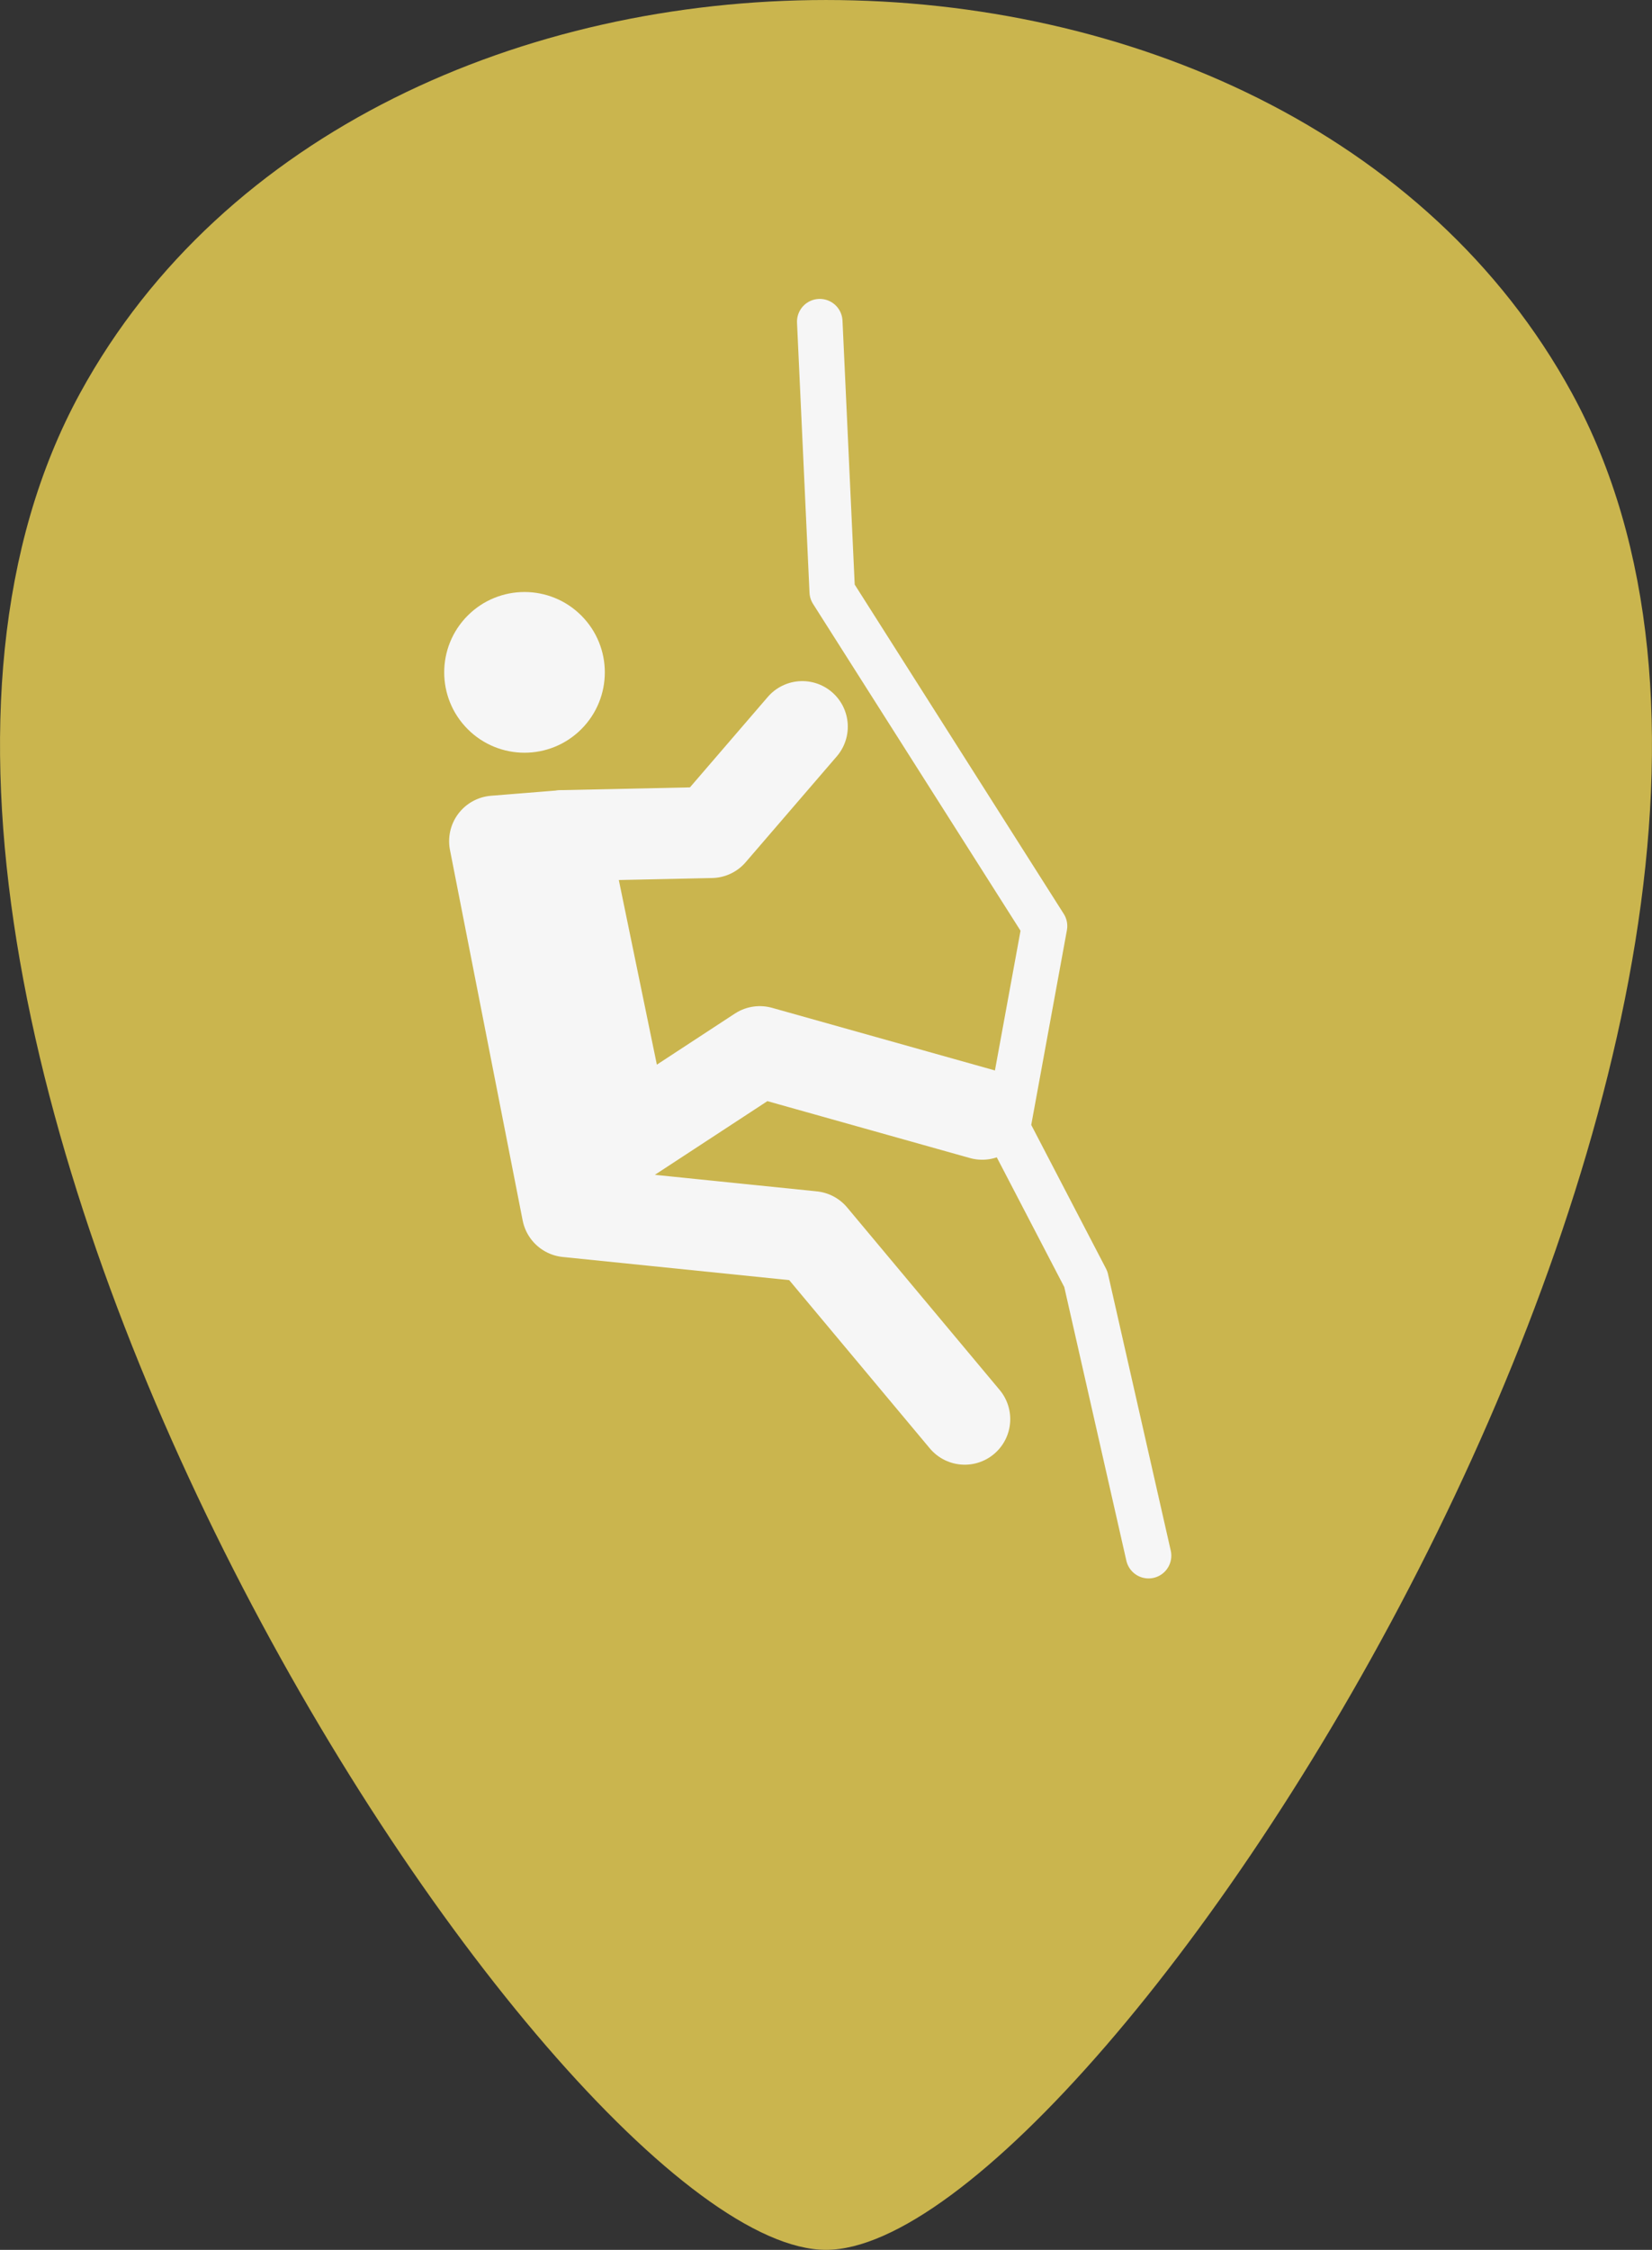 <svg id="Ebene_1" data-name="Ebene 1" xmlns="http://www.w3.org/2000/svg" viewBox="0 0 360 490"><rect x="0" y="0" width="360" height="490" fill="#333333" stroke="none"/><defs><style>.cls-1{fill:#cab54e;}.cls-2,.cls-4{fill:none;stroke:#f6f6f6;stroke-linecap:round;stroke-linejoin:round;}.cls-2{stroke-width:19.84px;}.cls-3{fill:#f6f6f6;}.cls-4{stroke-width:9.92px;}</style></defs><path class="cls-1" d="M17.48,85.57C-55.52,219.1,120,490,180,490S415.52,219.1,342.52,85.57C280.16-28.52,79.84-28.52,17.48,85.57Z" transform="translate(0 0)"/><polyline class="cls-2" points="210.23 309.08 177 269.34 123.63 263.89 107.79 183.2 122.73 182 136.37 248.16 165.57 229.05 214.04 242.66"/><polyline class="cls-2" points="122.73 182 154.98 181.31 174.83 158.26"/><circle class="cls-3" cx="114.3" cy="146.44" r="17.5" transform="translate(-70.07 123.71) rotate(-45)"/><polyline class="cls-4" points="178.64 70.06 181.36 128.86 227.62 201.69 219.54 245.78 236.62 278.59 250.29 338.81"/></svg>